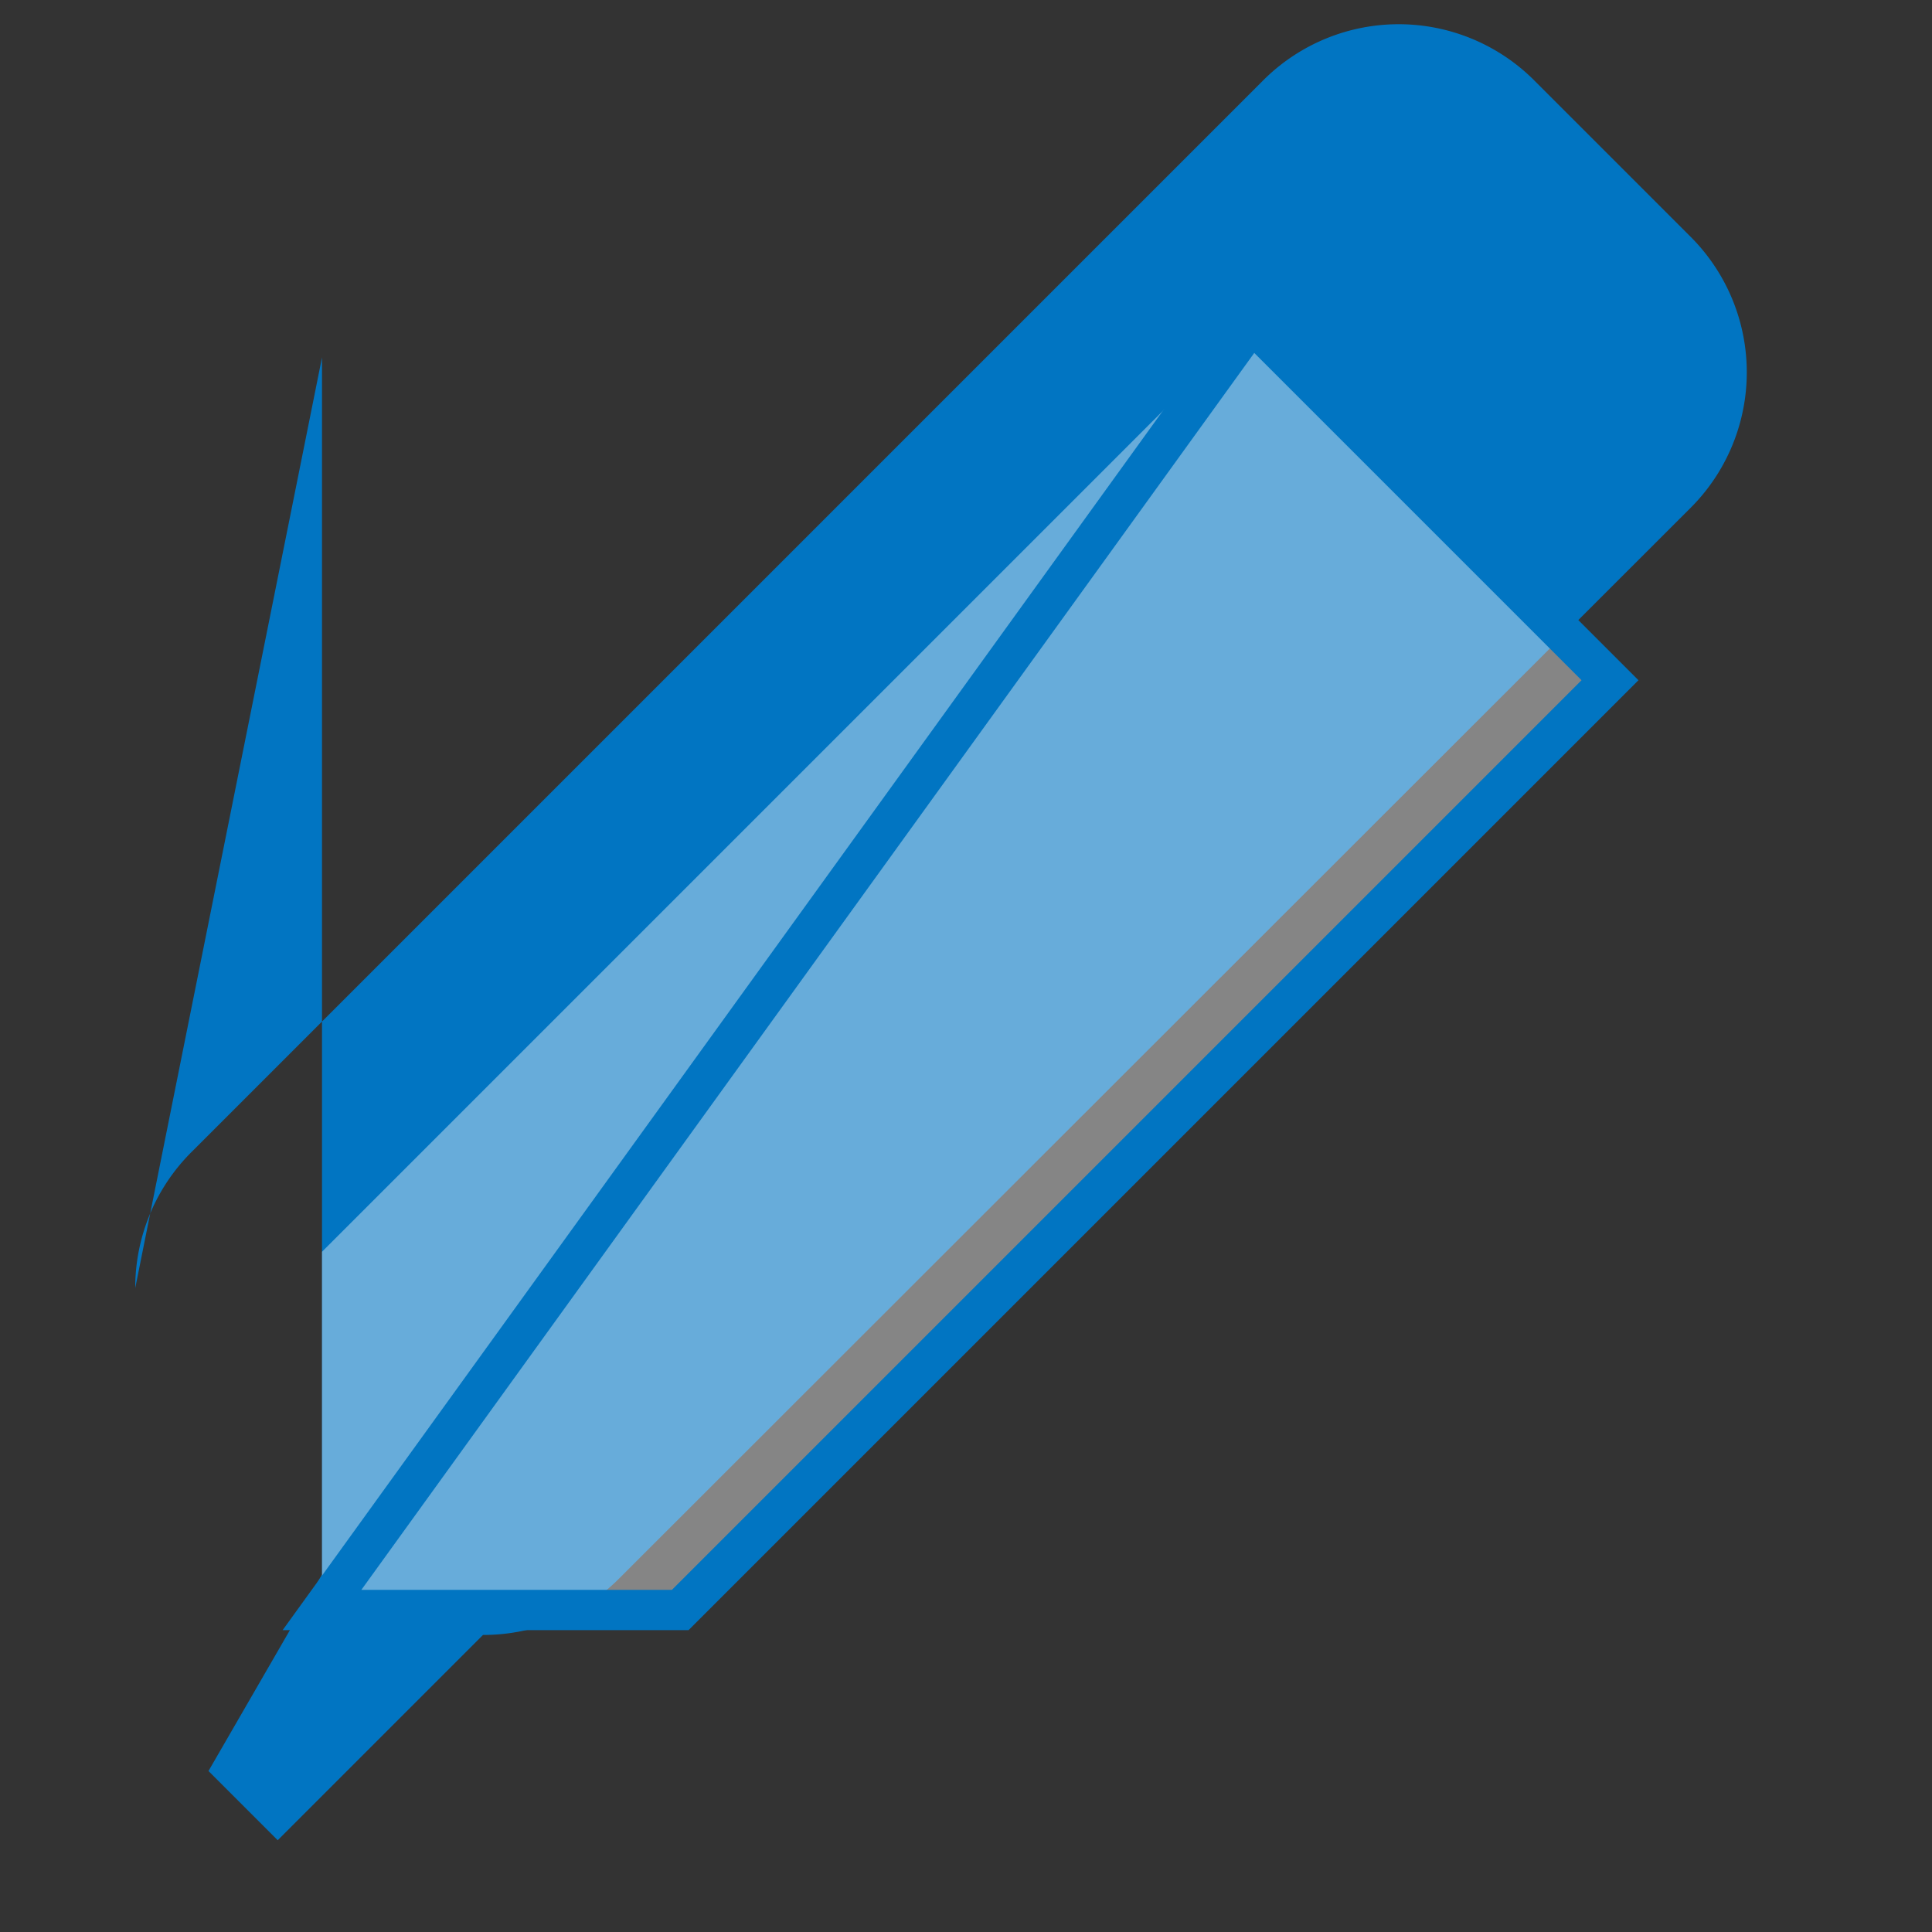<svg xmlns="http://www.w3.org/2000/svg" viewBox="0 0 24 24" fill="#0175C2">
  <rect x="0" y="0" width="24" height="24" fill="#333333" stroke="none"/>
  <path d="M4 4.44v15.12L2.59 22l.86.86L6 20.31a2.38 2.38 0 0 0 1.69-.7L21 6.31a2.38 2.38 0 0 0 0-3.37L19.06 1a2.38 2.38 0 0 0-3.37 0L2.38 14.31a2.38 2.38 0 0 0-.7 1.69L4 4.44z"/>
  <path d="M15.55 4L20 8.45 8.45 20H4v-4.45L15.55 4z" fill="#fff" opacity="0.4"/>
  <path d="M15.55 4L20 8.45 8.45 20H4l11.55-16z" fill="none" stroke="#0175C2" stroke-width="0.5"/>
</svg>
